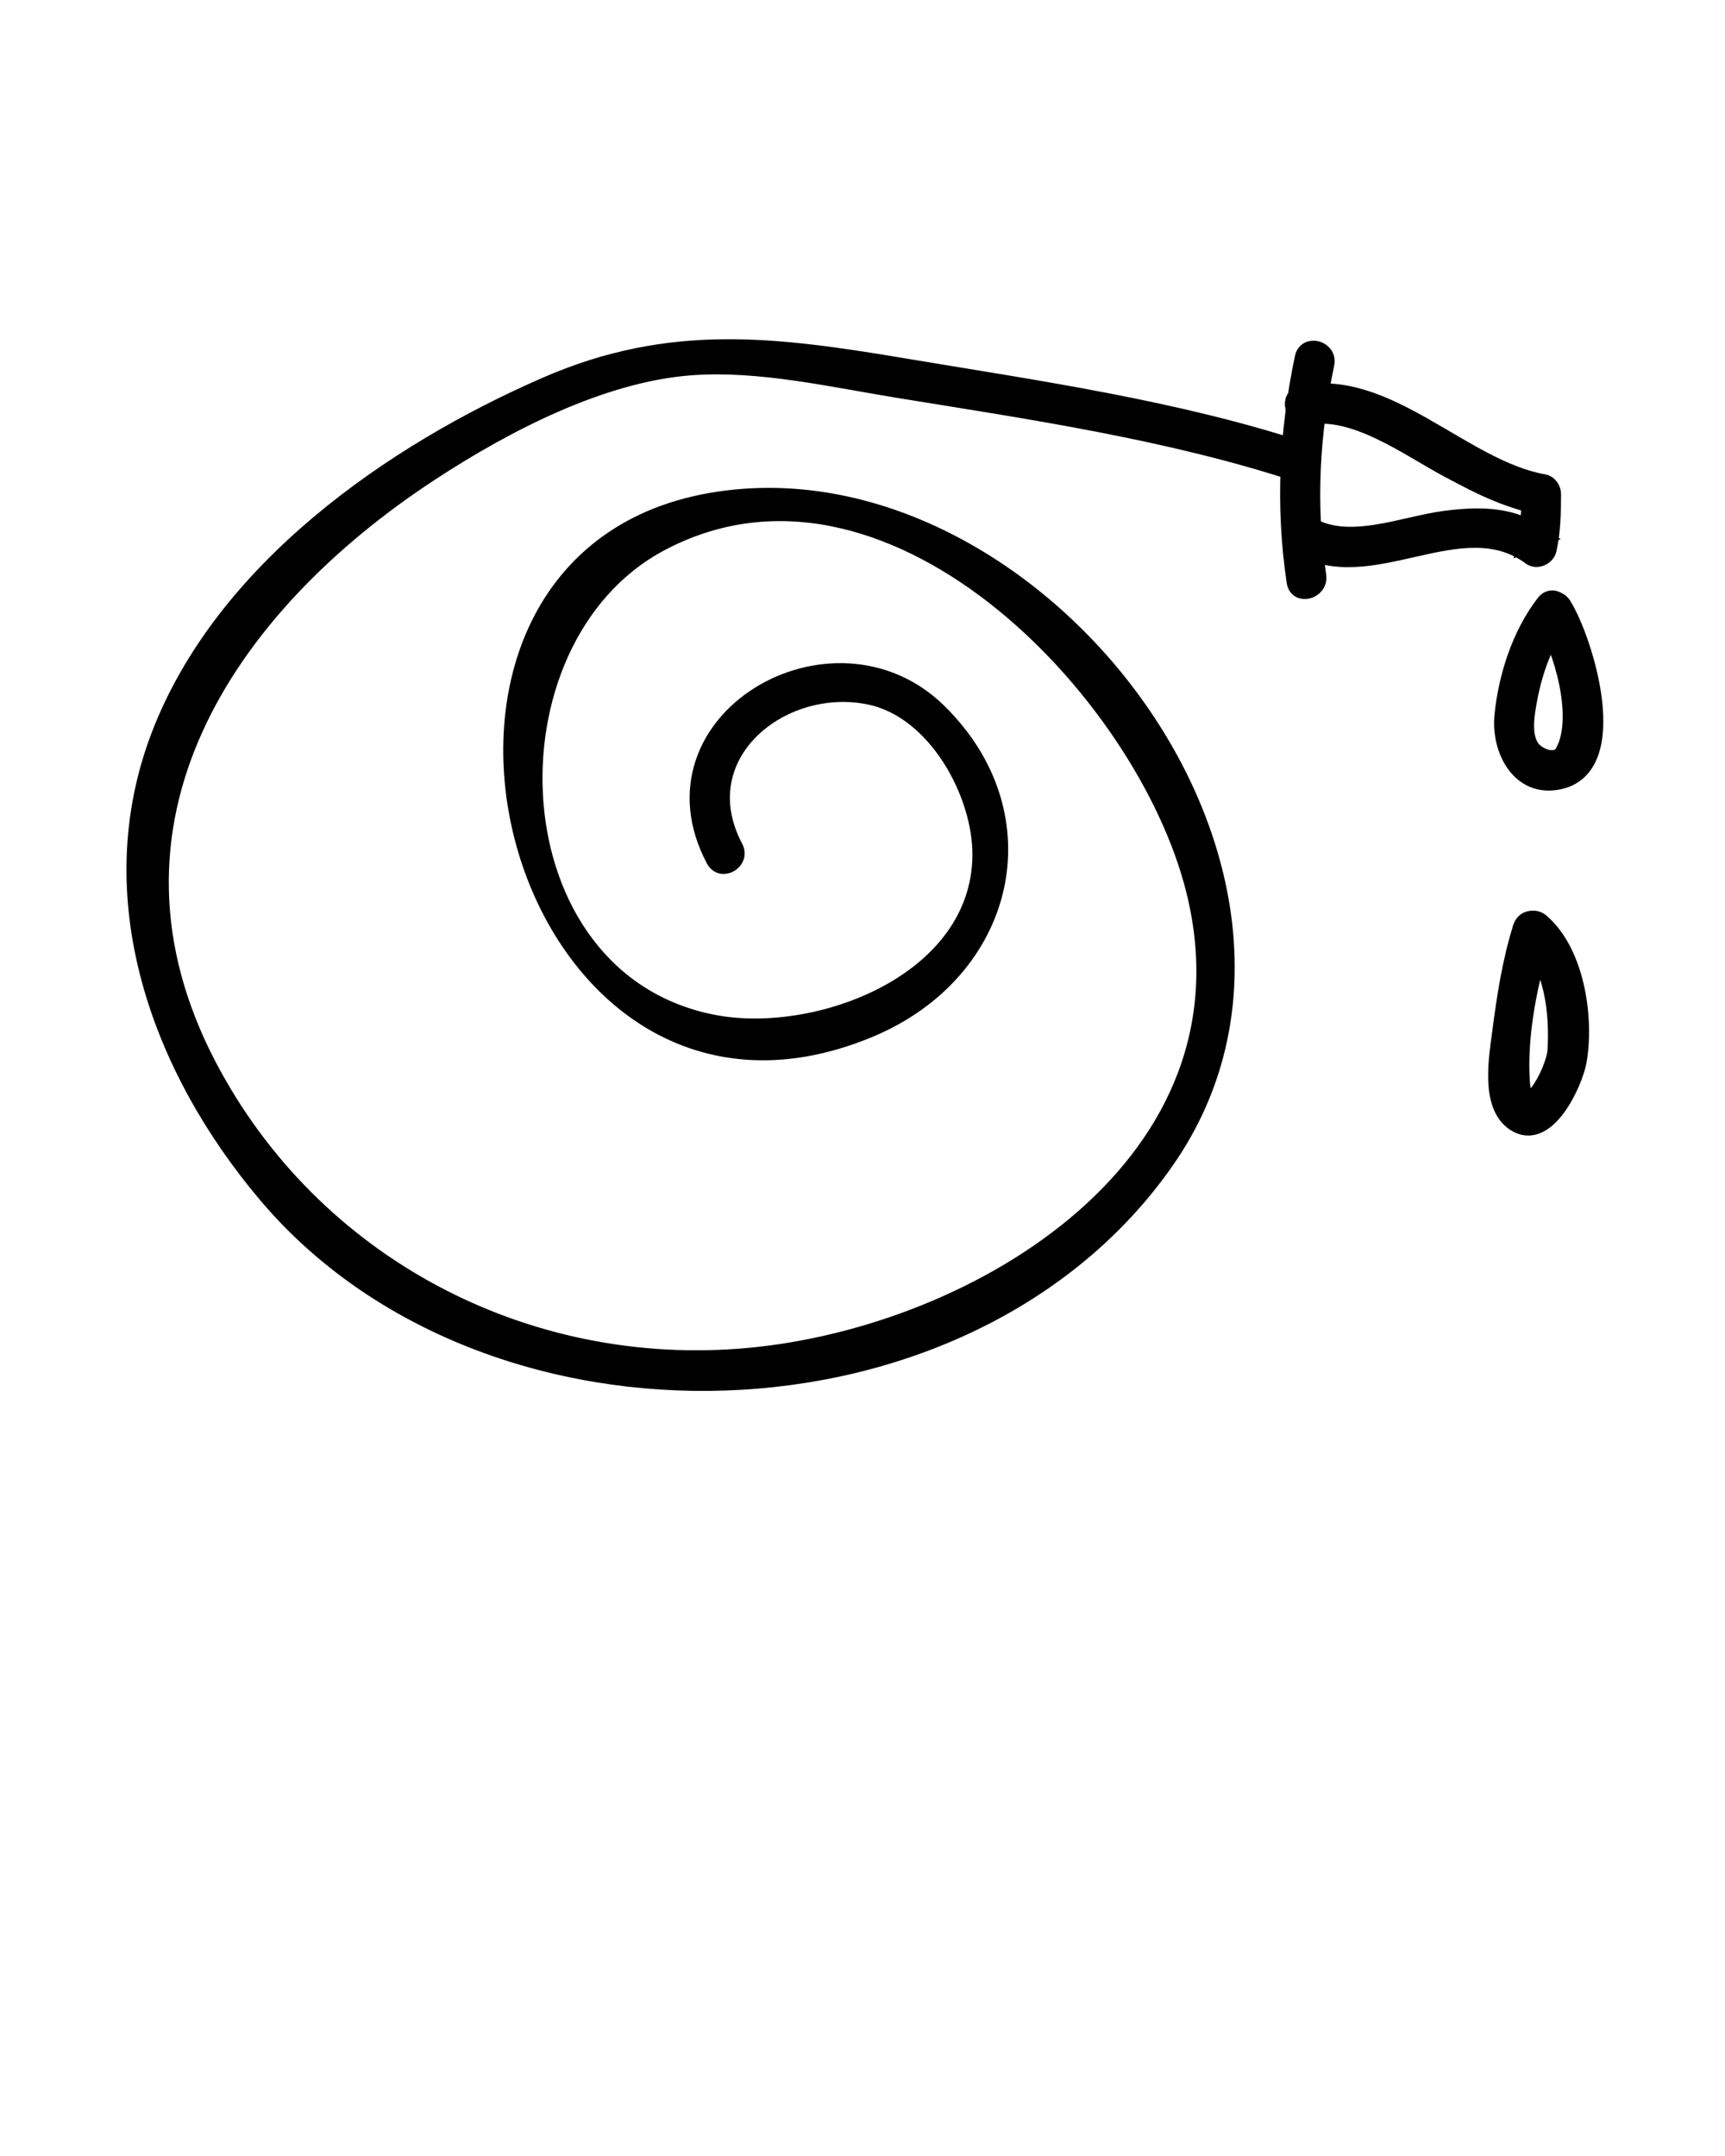 <svg xmlns="http://www.w3.org/2000/svg" xmlns:xlink="http://www.w3.org/1999/xlink" version="1.1" x="0px" y="0px" viewBox="0 0 96 120" enable-background="new 0 0 96 96" xml:space="preserve" fill="currentColor" stroke="currentColor"><g><g><g><path d="M40.864,47.199c-2.739-5.181,2.61-9.514,7.559-8.473c3.732,0.786,6.229,5.469,6.194,8.895     c-0.071,7.075-9.097,10.461-14.874,9.365c-12.481-2.365-13.168-21.388-3.015-26.793c12.662-6.742,26.979,8.138,29.777,19.344     c3.802,15.222-11.999,24.81-24.855,25.986c-12.433,1.139-24.281-5.116-30.073-16.149c-7.113-13.552,0.908-25.621,12.421-33.136     c4.11-2.684,9.453-5.472,14.437-5.847c3.817-0.287,7.888,0.664,11.627,1.271c7.34,1.19,15.058,2.326,22.143,4.655     c0.768,0.253,1.095-0.955,0.332-1.205c-7.095-2.332-14.799-3.428-22.142-4.656c-7.233-1.209-13.056-1.992-19.972,1.017     C21.786,25.23,12.424,31.786,8.915,40.941c-3.441,8.98-0.047,18.44,5.937,25.527C27.164,81.056,53.909,80.32,64.869,64.57     c11.081-15.925-7.446-39.744-25.297-36.64c-19.652,3.418-10.883,37.485,8.774,29.328c7.669-3.182,9.771-11.822,3.845-17.628     c-5.819-5.699-16.481,0.492-12.407,8.199C40.161,48.543,41.24,47.911,40.864,47.199L40.864,47.199z"/></g></g><g><g><path d="M72.556,19.912c-0.87,4.154-1.08,8.271-0.451,12.477c0.119,0.795,1.323,0.456,1.205-0.332     c-0.595-3.98-0.373-7.879,0.451-11.813C73.926,19.458,72.721,19.123,72.556,19.912L72.556,19.912z"/></g></g><g><g><path d="M72.789,23.155c2.572-0.505,5.586,1.729,7.741,2.885c0.992,0.531,2,1.072,3.051,1.478     c0.511,0.197,1.011,0.366,1.54,0.504c0.159,0.041-0.177,2.137-0.198,2.236c0.306-0.125,0.612-0.249,0.918-0.374     c-1.617-1.2-3.459-1.204-5.394-0.957c-2.346,0.3-5.466,1.673-7.648,0.282c-0.682-0.434-1.309,0.648-0.631,1.08     c4.004,2.55,9.128-2.231,13.042,0.675c0.318,0.236,0.837-0.008,0.918-0.374c0.226-1.02,0.244-2.048,0.248-3.09     c0.001-0.258-0.189-0.556-0.459-0.603c-4.491-0.785-8.701-5.881-13.46-4.947C71.666,22.105,72.002,23.31,72.789,23.155     L72.789,23.155z"/></g></g><g><g><path d="M85.983,33.58c-1.346,1.737-2.104,4.104-2.315,6.267c-0.178,1.819,0.885,4.032,3.054,3.602     c3.632-0.721,1.459-7.771,0.244-9.741c-0.423-0.685-1.504-0.058-1.08,0.631c1.089,1.765,2.215,5.605,1.159,7.53     c-0.4,0.731-1.495,0.291-1.853-0.221c-0.507-0.727-0.288-1.926-0.143-2.721c0.276-1.503,0.87-3.24,1.818-4.462     C87.355,33.836,86.478,32.944,85.983,33.58L85.983,33.58z"/></g></g><g><g><path d="M84.699,51.621c-0.597,1.882-0.904,3.893-1.156,5.845c-0.18,1.393-0.66,4.045,0.76,4.993     c1.777,1.188,3.304-2.276,3.499-3.405c0.414-2.395-0.111-6.032-2.058-7.709c-0.607-0.522-1.496,0.357-0.885,0.885     c1.626,1.399,1.885,4.252,1.763,6.239c-0.071,1.156-1.803,4.381-1.982,1.746c-0.181-2.663,0.461-5.723,1.265-8.262     C86.148,51.183,84.941,50.855,84.699,51.621L84.699,51.621z"/></g></g></g></svg>